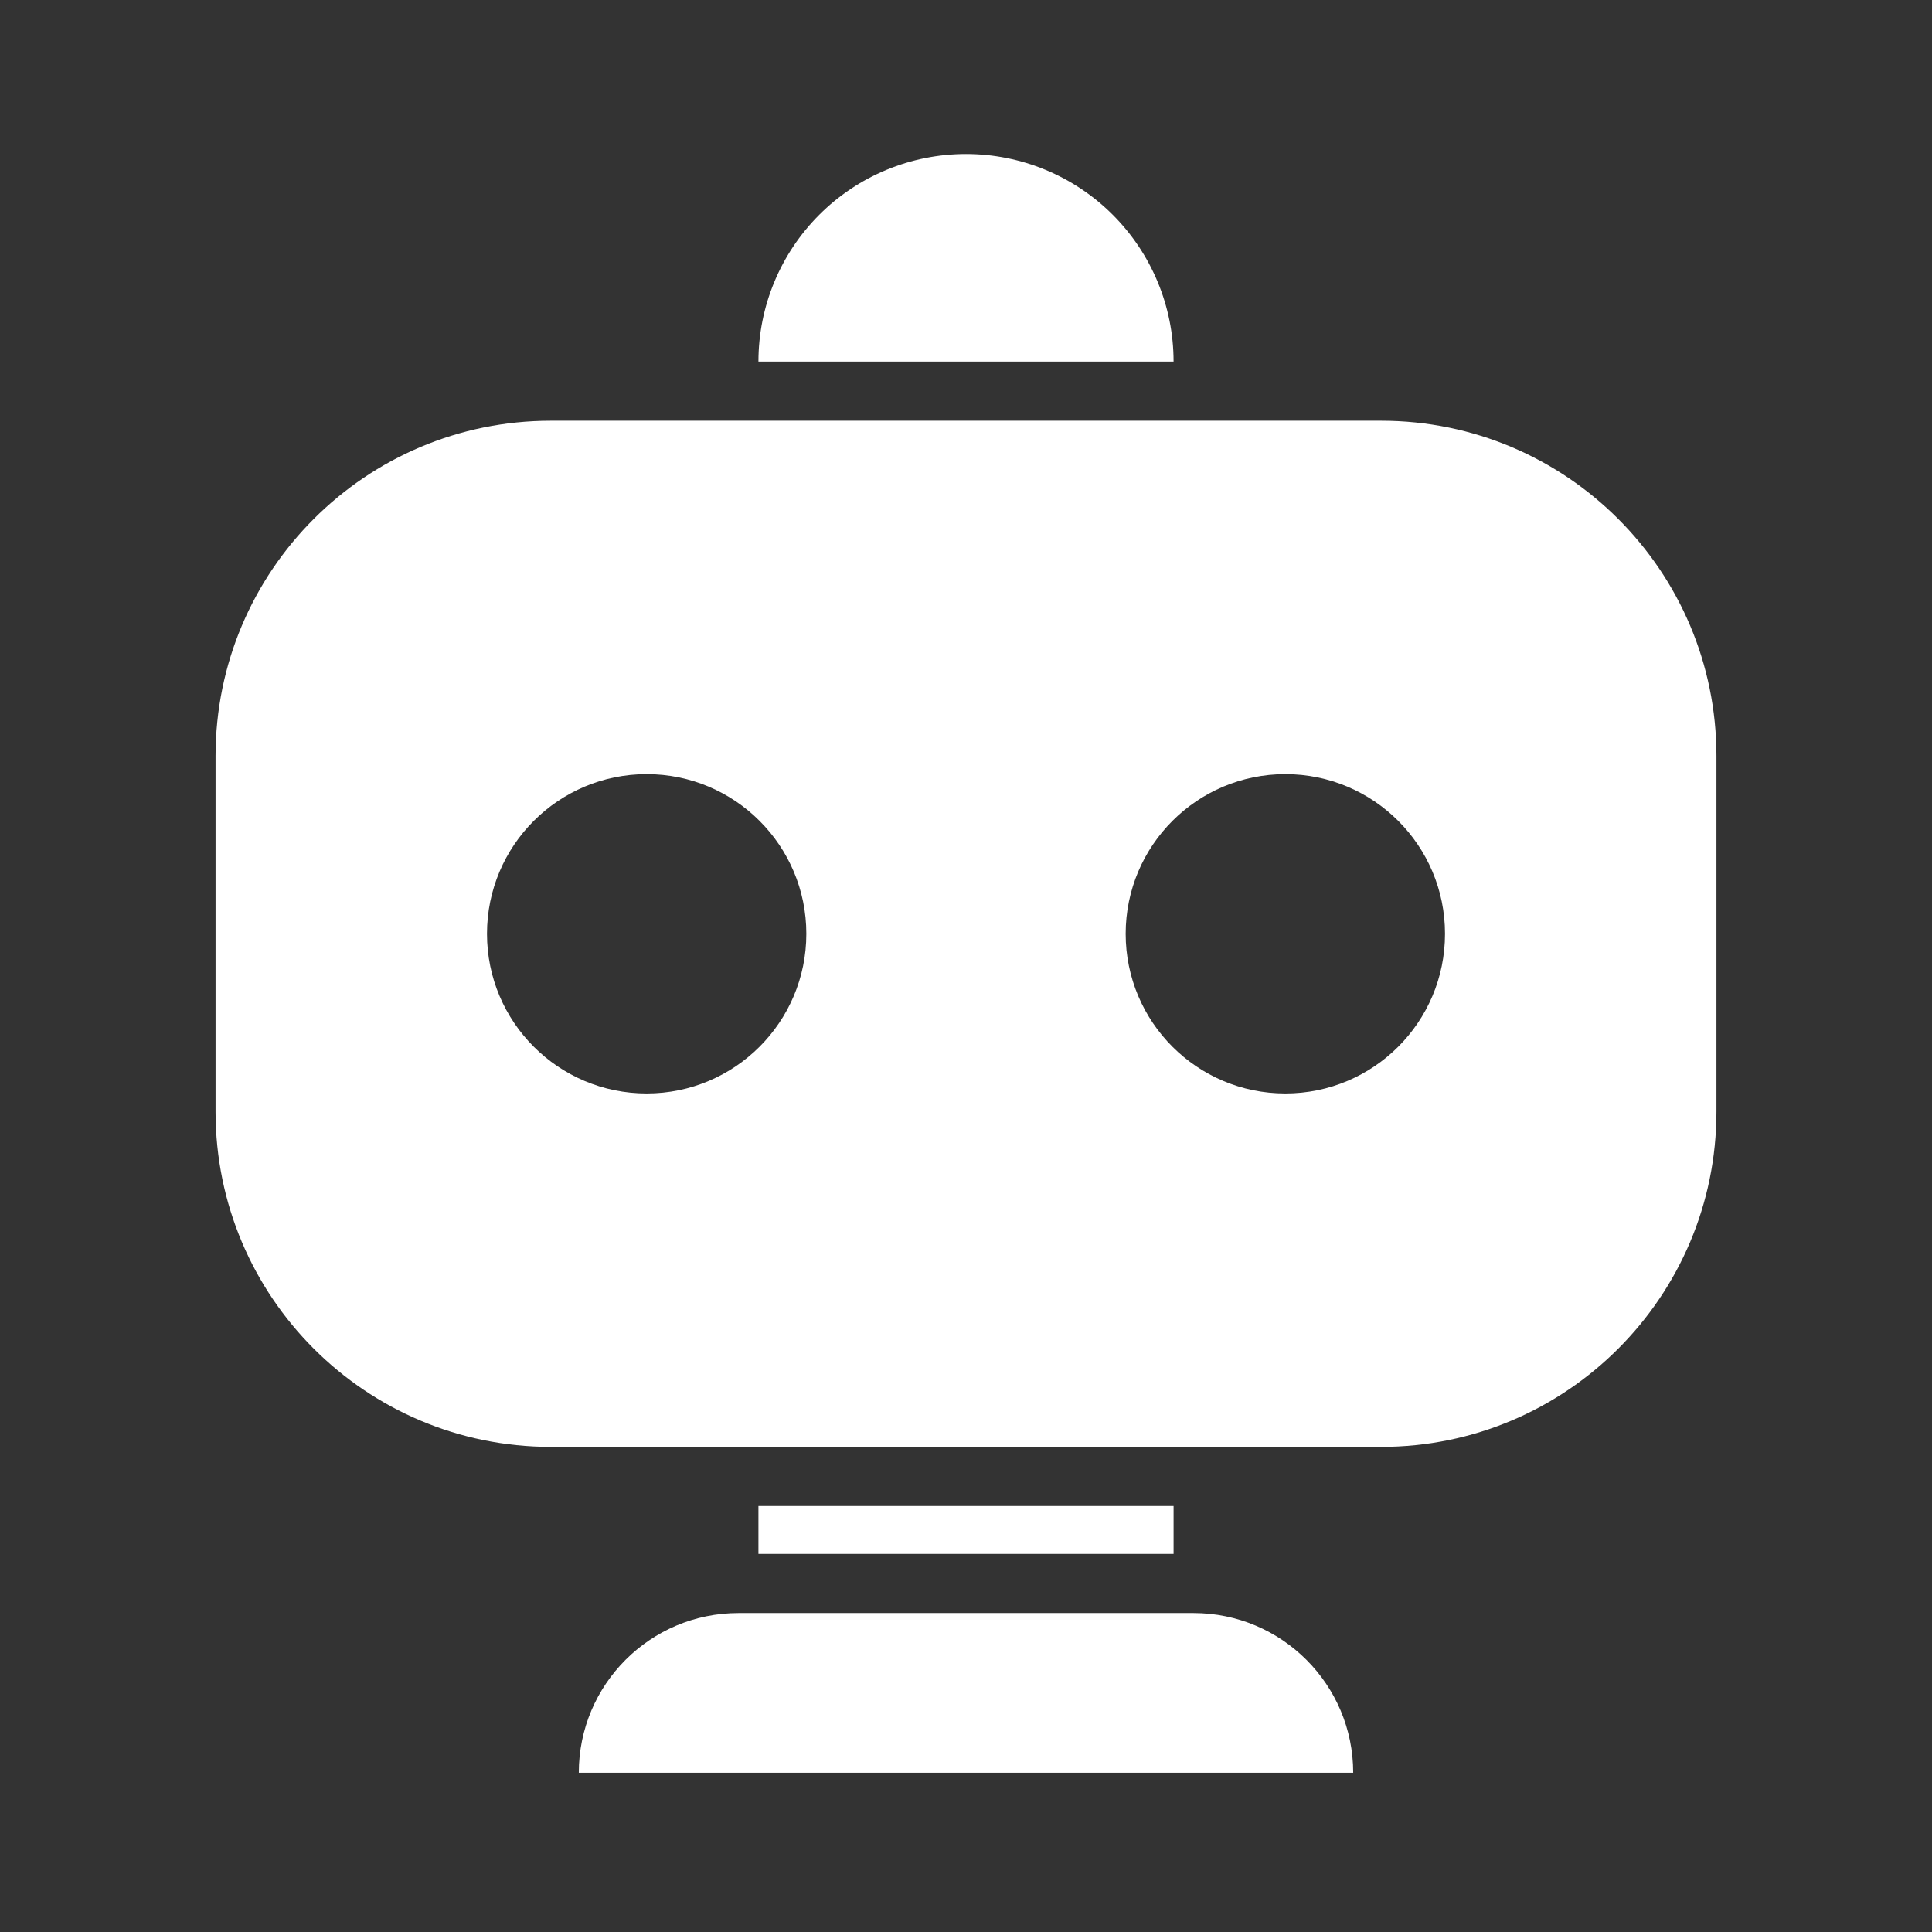 <svg width="121" height="121" viewBox="0 0 121 121" fill="none" xmlns="http://www.w3.org/2000/svg">
<rect x="0" y="0" width="121" height="121" fill="#333333" stroke="none"/>
<rect x="47.5" y="94.321" width="26" height="3" fill="white"/>
<path d="M36.25 111.025C36.25 105.503 40.727 101.025 46.25 101.025H74.75C80.273 101.025 84.75 105.503 84.75 111.025V111.025H36.25V111.025Z" fill="white"/>
<path d="M73.5 22.645C73.5 19.198 72.13 15.891 69.692 13.453C67.254 11.015 63.948 9.646 60.5 9.646C57.052 9.646 53.746 11.015 51.308 13.453C48.87 15.891 47.5 19.198 47.5 22.645L73.5 22.645Z" fill="white"/>
<path fill-rule="evenodd" clip-rule="evenodd" d="M13.5 47.35C13.5 35.752 22.902 26.35 34.5 26.35H86.5C98.098 26.35 107.5 35.752 107.5 47.35V69.618C107.5 81.216 98.098 90.618 86.5 90.618H34.5C22.902 90.618 13.5 81.216 13.5 69.618V47.35ZM90.5 58.483C90.5 64.006 86.023 68.483 80.5 68.483C74.977 68.483 70.5 64.006 70.5 58.483C70.5 52.961 74.977 48.483 80.5 48.483C86.023 48.483 90.5 52.961 90.5 58.483ZM40.5 68.483C46.023 68.483 50.5 64.006 50.5 58.483C50.5 52.961 46.023 48.483 40.5 48.483C34.977 48.483 30.5 52.961 30.5 58.483C30.5 64.006 34.977 68.483 40.5 68.483Z" fill="white"/>
</svg>
